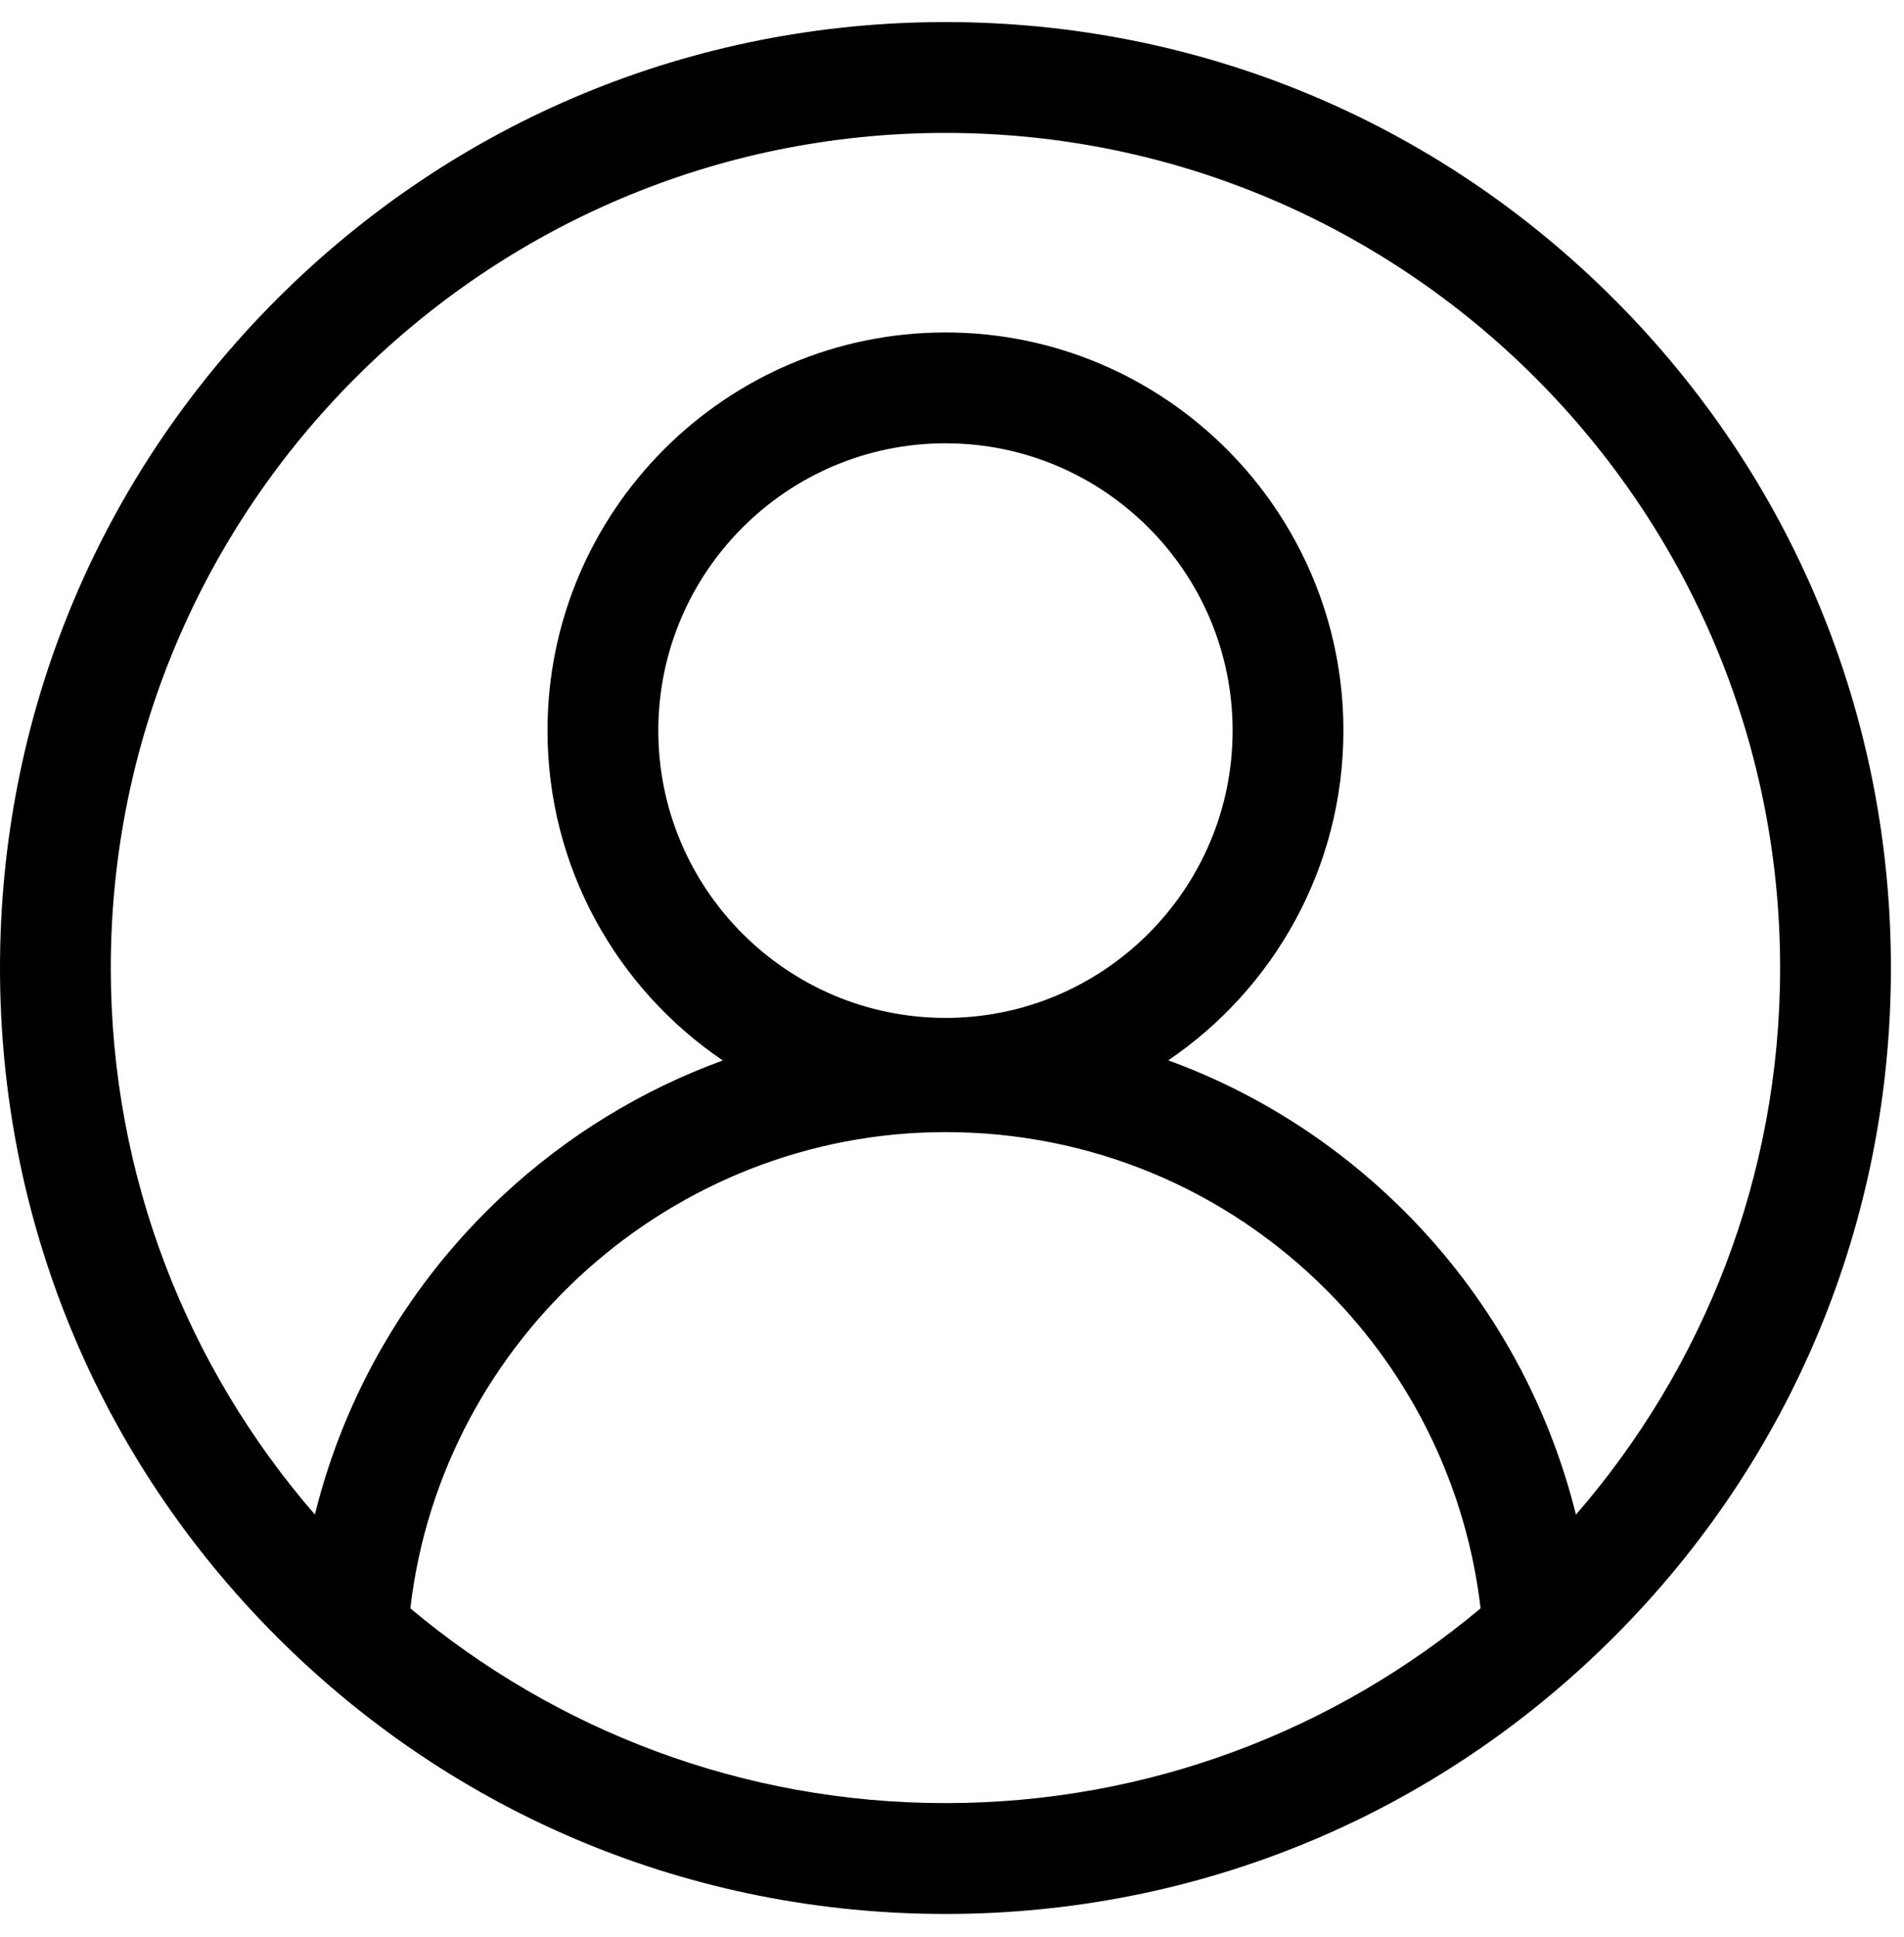 <svg width="60" height="61" viewBox="0 0 60 61" fill="none" xmlns="http://www.w3.org/2000/svg">
<path d="M50.861 9.421C45.234 3.794 37.752 0.695 29.794 0.695C21.836 0.695 14.354 3.794 8.726 9.421C3.099 15.048 0 22.53 0 30.488C0 38.447 3.099 45.929 8.726 51.556C14.354 57.183 21.836 60.282 29.794 60.282C37.752 60.282 45.234 57.183 50.861 51.556C56.488 45.929 59.588 38.447 59.588 30.488C59.588 22.53 56.489 15.048 50.861 9.421ZM12.931 50.657C13.915 42.192 21.192 35.657 29.794 35.657C34.328 35.657 38.592 37.423 41.799 40.63C44.509 43.34 46.218 46.878 46.657 50.657C42.089 54.483 36.206 56.791 29.794 56.791C23.382 56.791 17.5 54.484 12.931 50.657ZM29.794 32.06C24.804 32.06 20.745 28.001 20.745 23.011C20.745 18.021 24.805 13.962 29.794 13.962C34.783 13.962 38.843 18.021 38.843 23.011C38.843 28.001 34.783 32.061 29.794 32.061V32.06ZM49.662 47.705C48.765 44.093 46.9 40.793 44.268 38.162C42.122 36.016 39.584 34.406 36.815 33.397C40.143 31.14 42.334 27.327 42.334 23.011C42.334 16.097 36.709 10.471 29.794 10.471C22.879 10.471 17.253 16.097 17.253 23.011C17.253 27.329 19.446 31.144 22.777 33.4C20.23 34.329 17.873 35.764 15.845 37.653C12.908 40.388 10.869 43.876 9.923 47.703C5.918 43.086 3.491 37.066 3.491 30.488C3.491 15.985 15.291 4.186 29.794 4.186C44.297 4.186 56.096 15.985 56.096 30.488C56.096 37.067 53.668 43.089 49.662 47.705Z" fill="black"/>
</svg>
